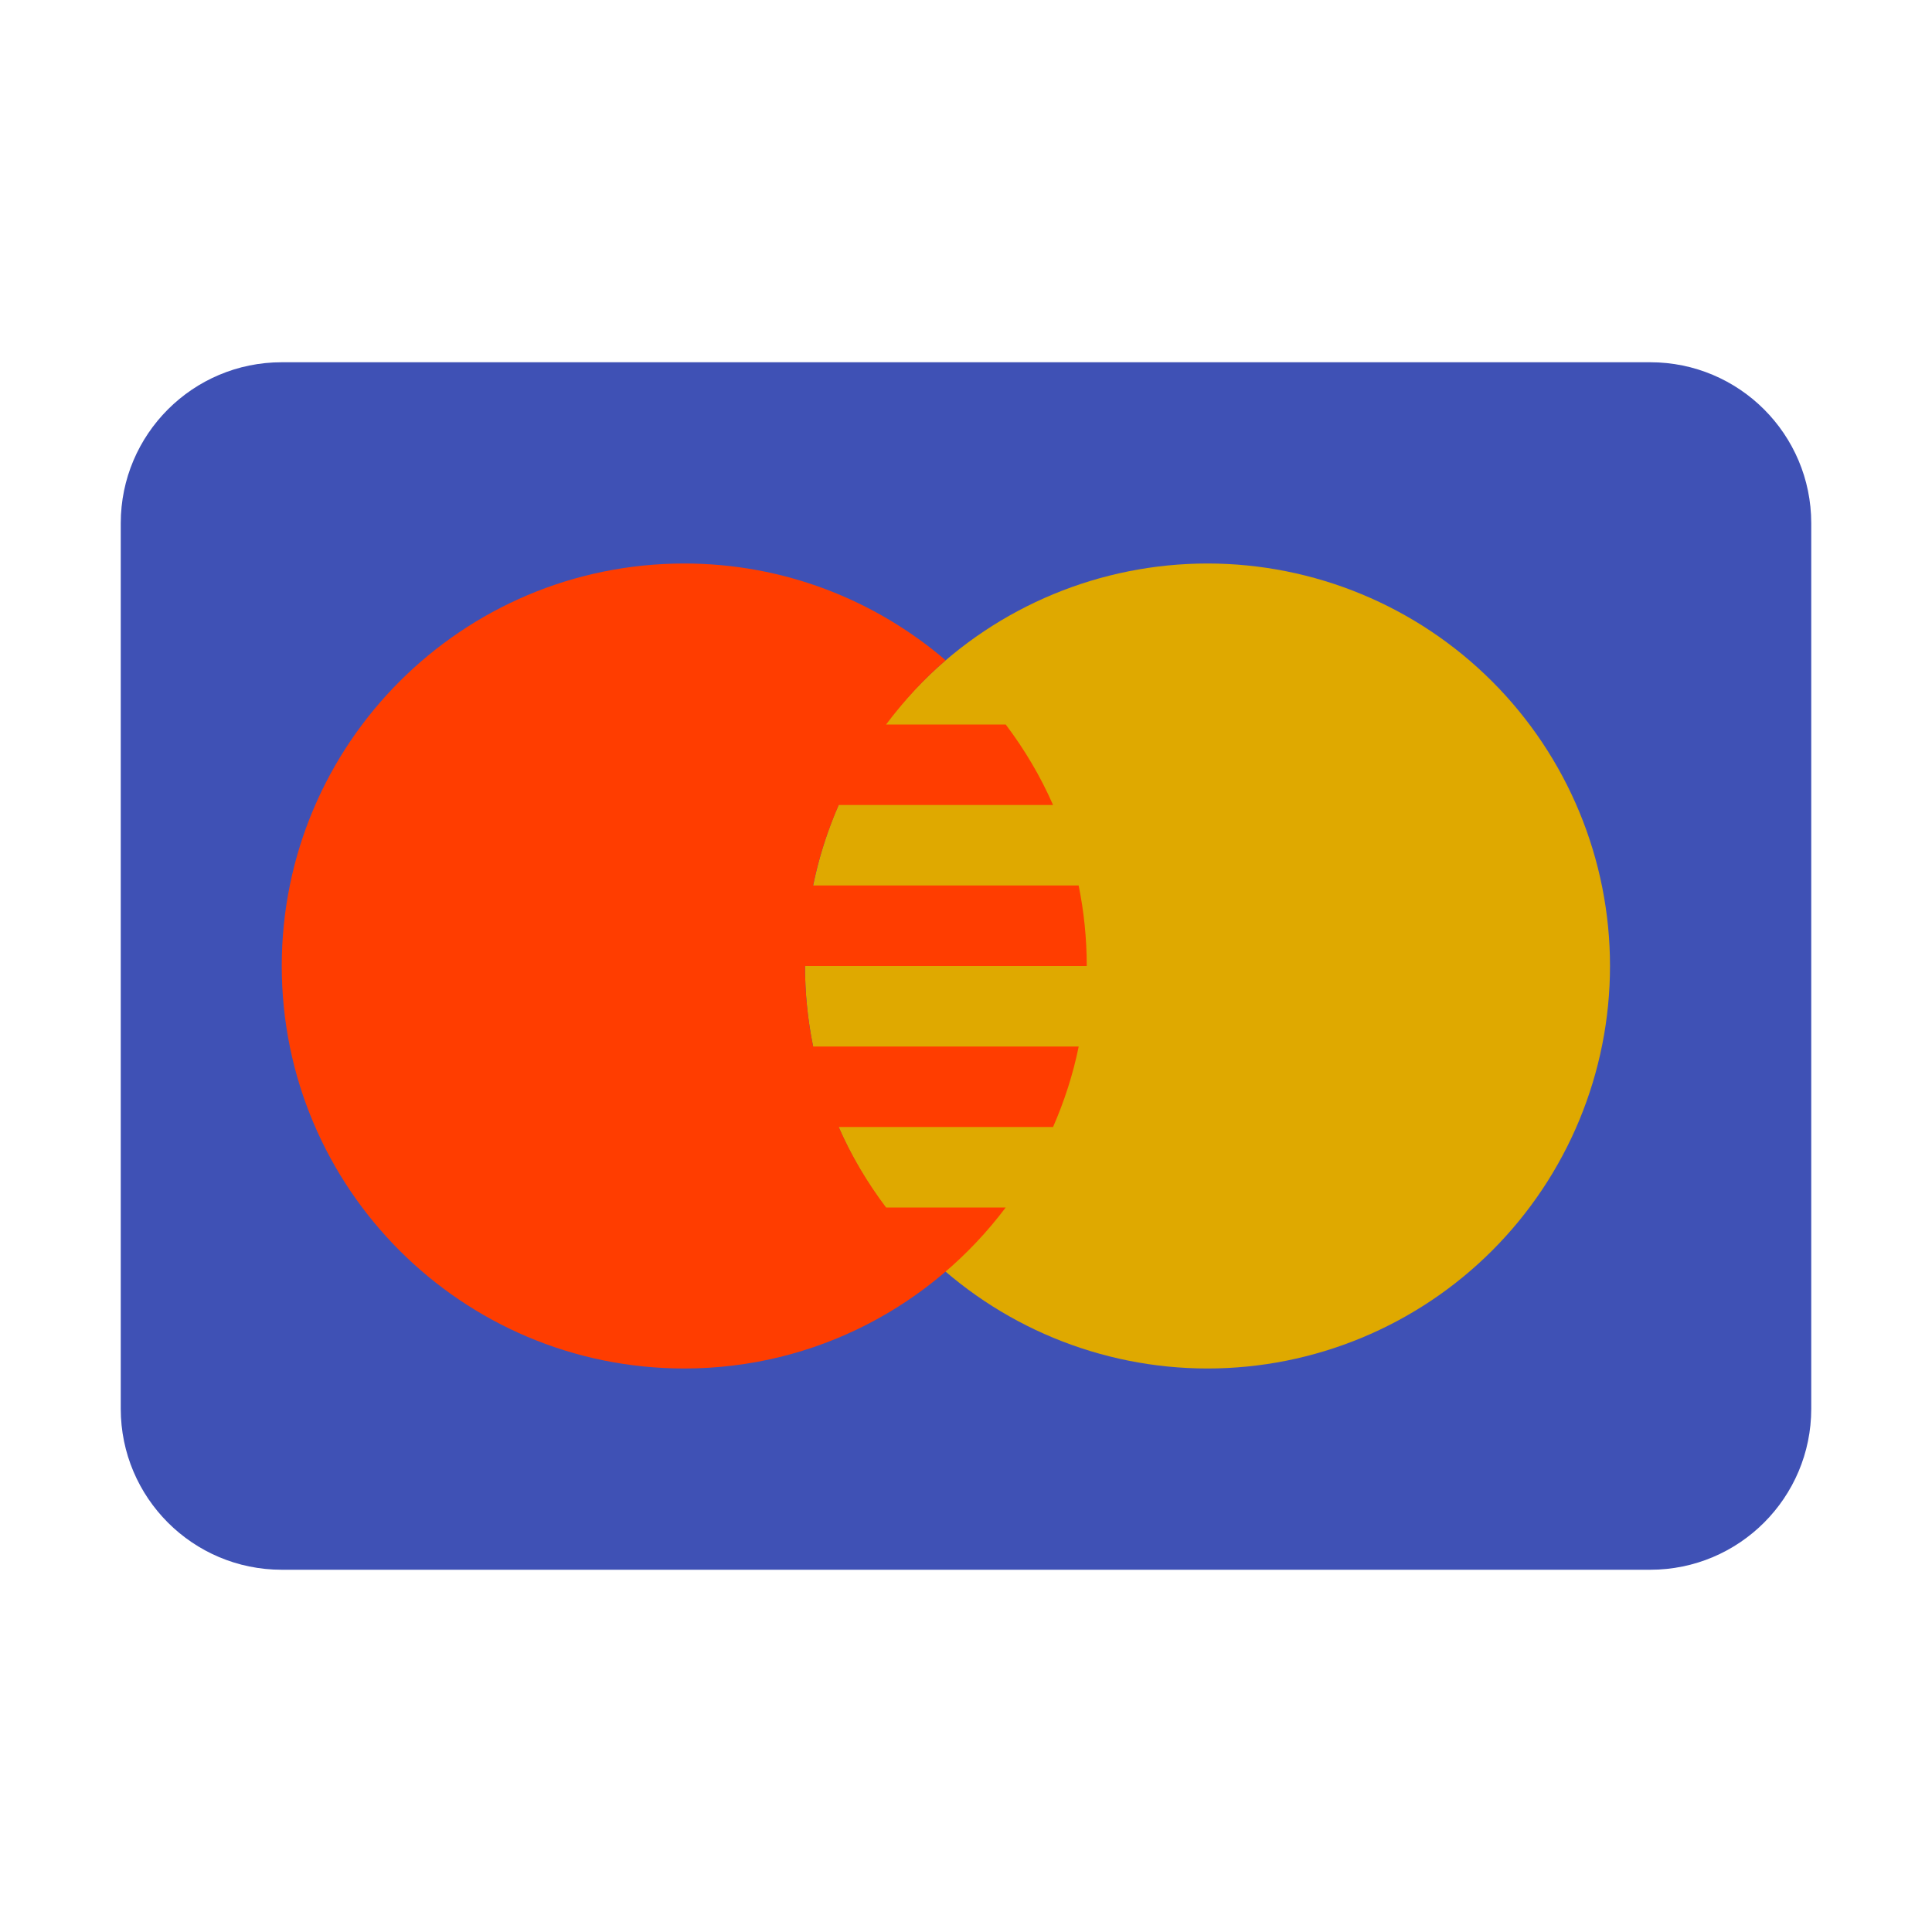 <svg width="48" height="48" viewBox="0 0 48 48" fill="none"
     xmlns="http://www.w3.org/2000/svg">
    <path
            d="M45 35C45 37.209 43.209 39 41 39H7C4.791 39 3 37.209 3 35V13C3 10.791 4.791 9 7 9H41C43.209 9 45 10.791 45 13V35Z"
            fill="#3F51B5"/>
    <path
            d="M30 14C27.348 14 24.804 15.054 22.929 16.929C21.054 18.804 20 21.348 20 24C20 26.652 21.054 29.196 22.929 31.071C24.804 32.946 27.348 34 30 34C32.652 34 35.196 32.946 37.071 31.071C38.946 29.196 40 26.652 40 24C40 21.348 38.946 18.804 37.071 16.929C35.196 15.054 32.652 14 30 14Z"
            fill="#DFA900"/>
    <path
            d="M22.014 30C21.55 29.383 21.151 28.716 20.838 28H26.163C26.441 27.364 26.659 26.696 26.8 26H20.202C20.07 25.354 20 24.686 20 24H27C27 23.314 26.93 22.646 26.799 22H20.201C20.343 21.304 20.56 20.636 20.838 20H26.163C25.85 19.284 25.452 18.617 24.987 18H22.014C22.451 17.42 22.944 16.878 23.495 16.405C21.747 14.909 19.481 14 17 14C11.477 14 7 18.477 7 24C7 29.523 11.477 34 17 34C20.269 34 23.162 32.425 24.986 30H22.014Z"
            fill="#FF3D00"/>
</svg>